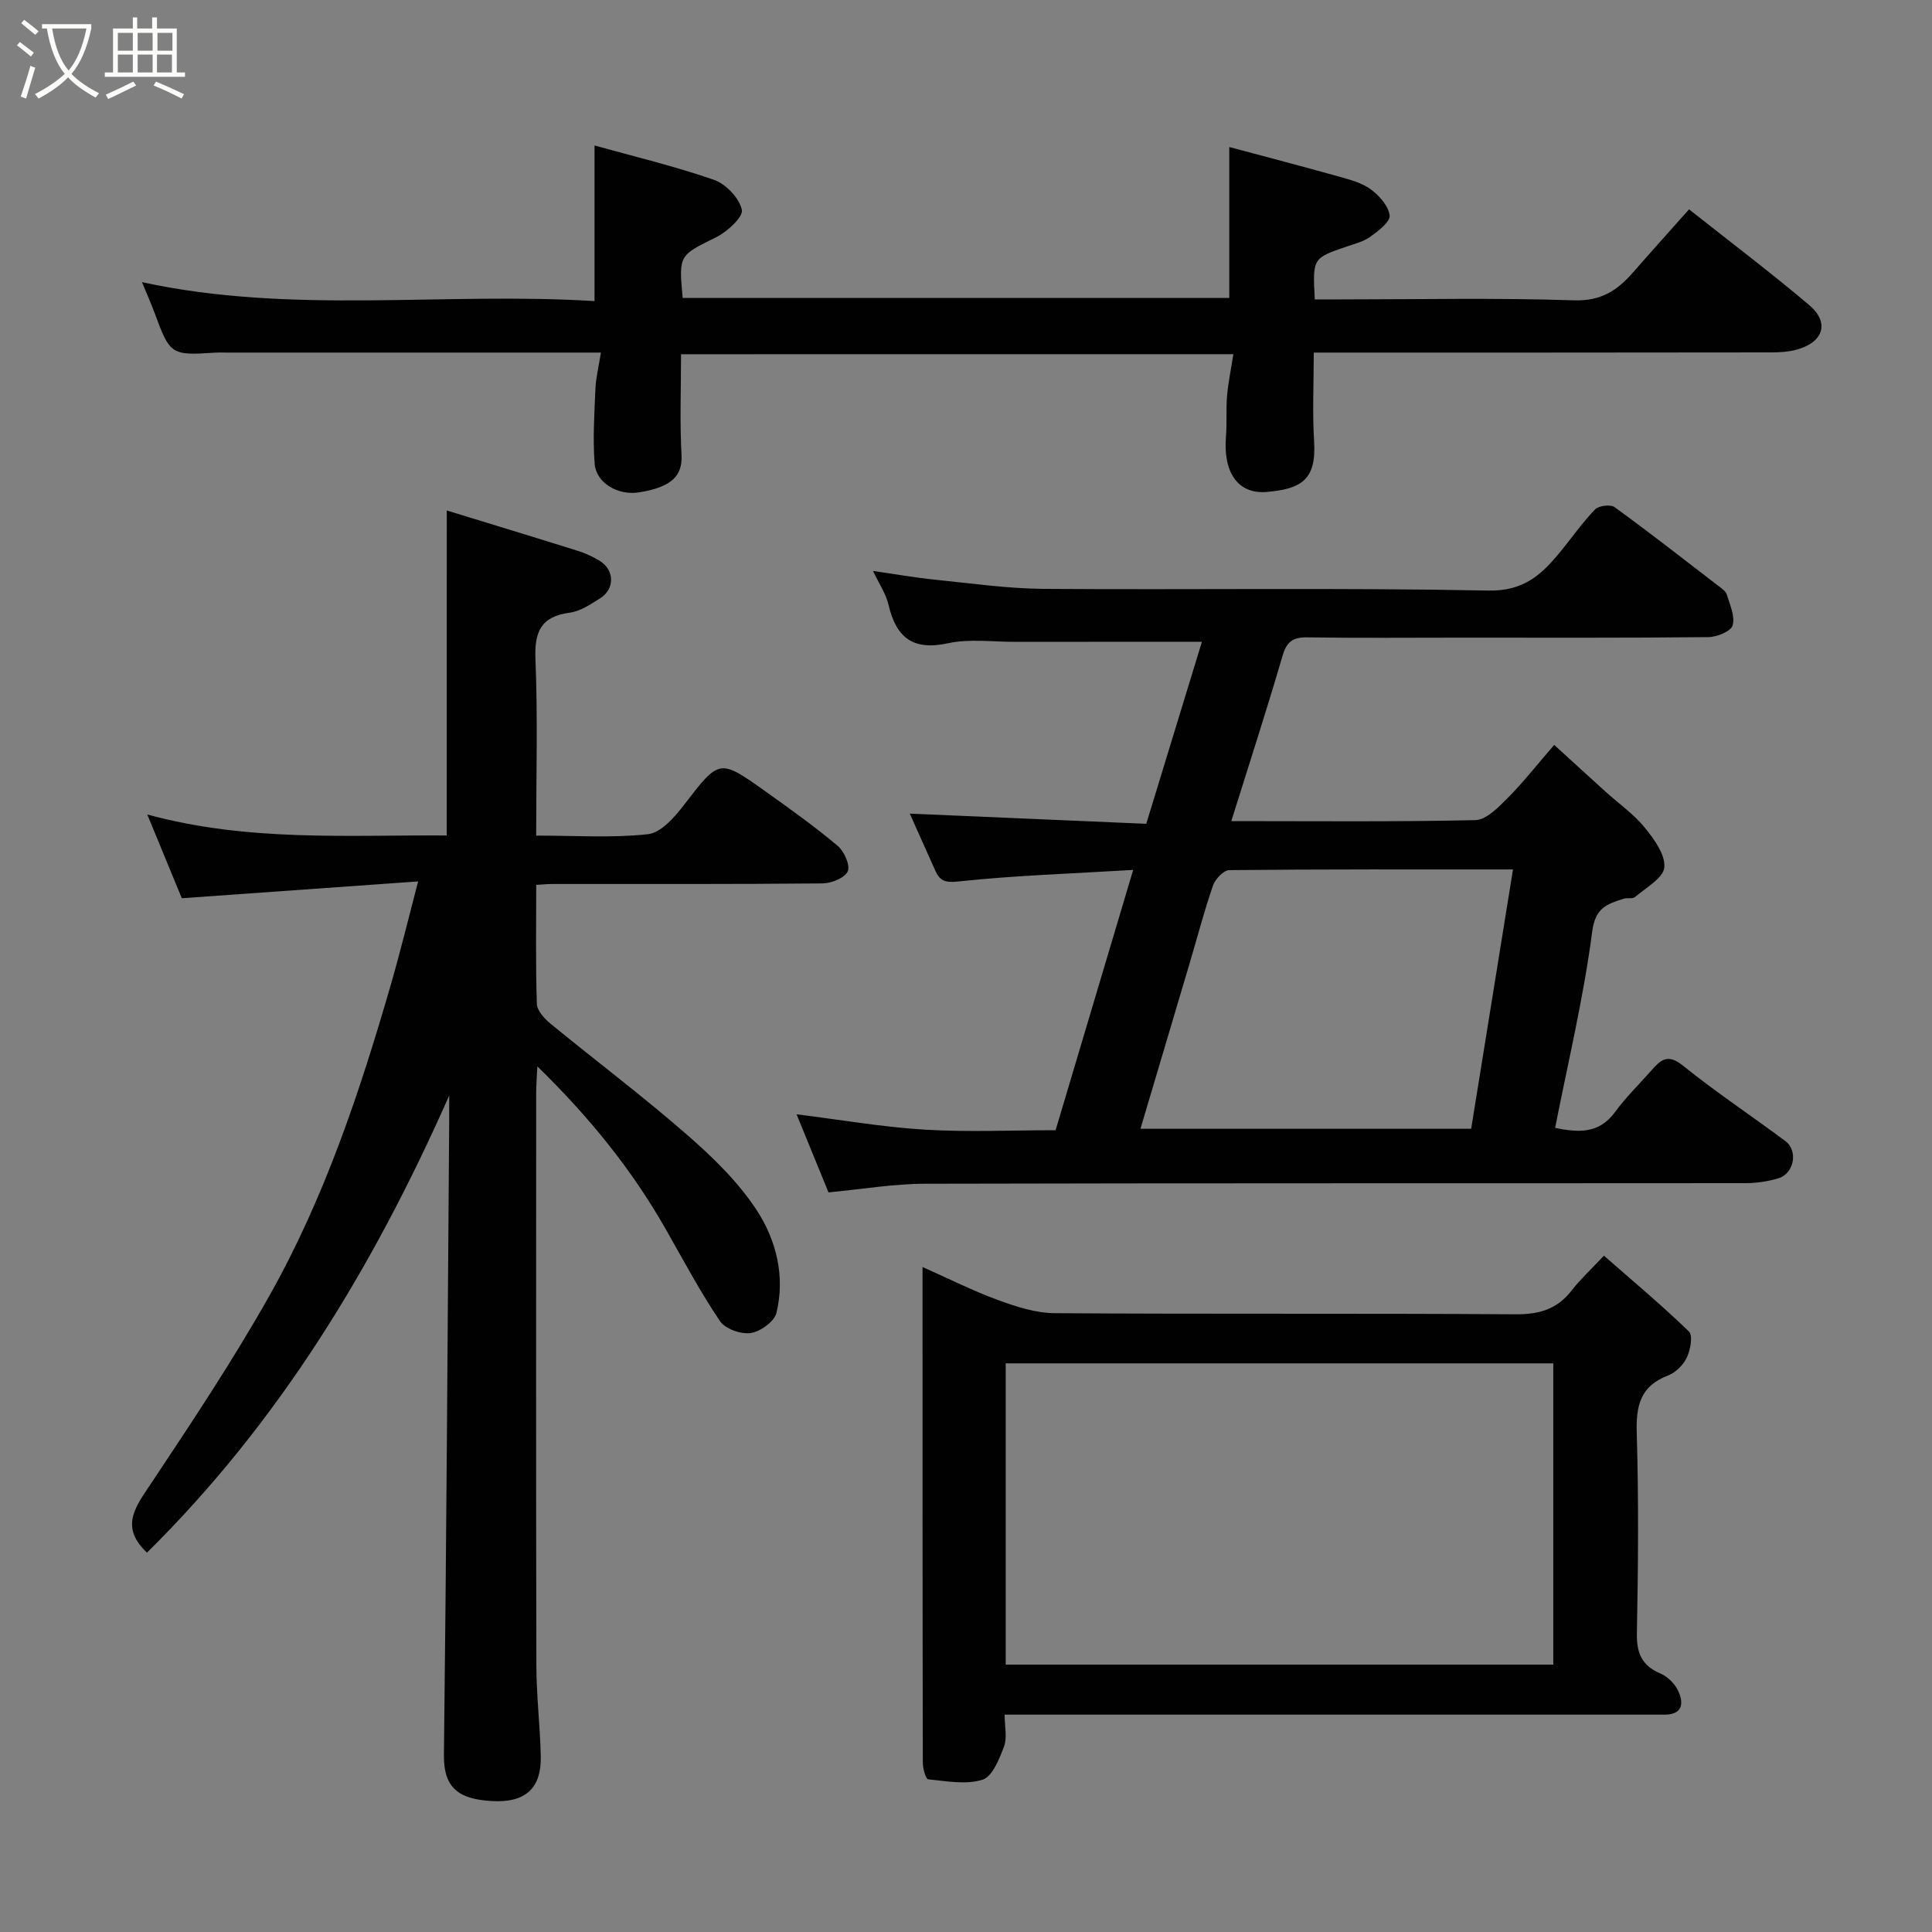 <svg enable-background="new 0 0 400 400" viewBox="0 0 400 400" xmlns="http://www.w3.org/2000/svg"><rect x="0" y="0" width="400" height="400" fill="#808080" stroke="none"/><path d="m6.4 11.7c-1-.8-1.9-1.6-2.9-2.3l.6-.7c.9.7 1.9 1.4 2.9 2.2zm-2.1 8.3c.7-2.1 1.4-4.2 2-6.4.2.1.6.3 1 .4-.7 2.3-1.3 4.4-1.9 6.4zm3-12.8c-1.1-.9-2.1-1.7-2.9-2.4l.6-.7c1 .8 2 1.5 3 2.4zm1.4-1.3v-.9h10.2v.9c-.9 4.2-2.3 7.3-4.1 9.4 1.3 1.4 3.2 2.7 5.7 4-.2.2-.4.5-.7.9-2.5-1.4-4.4-2.7-5.7-4.2-1.4 1.5-3.5 3-6.1 4.4 0 0 0 0-.1-.1-.3-.4-.5-.7-.7-.8 2.7-1.4 4.7-2.8 6.2-4.2-1.8-2.2-3-5.3-3.7-9.4zm9.2 0h-7.1c.6 3.8 1.7 6.7 3.4 8.7 1.7-2 2.9-4.8 3.7-8.7z" fill="#fbfcfa"/><path d="m31.6 3.6h.9v2.3h4.1v9.1h1.7v.9h-16.6v-.9h1.7v-9.1h4.1v-2.3h.9v2.3h3.1v-2.3zm-4 13.3.6.8c-1.9.9-3.8 1.9-5.8 2.8-.2-.3-.3-.6-.5-.9 2-.9 3.9-1.8 5.7-2.7zm-3.2-10.1v3.7h3.1v-3.7zm0 4.5v3.7h3.1v-3.7zm4.1-4.5v3.7h3.1v-3.7zm0 4.5v3.7h3.1v-3.7zm9.1 9.1c-2.1-1.1-4.1-2-5.8-2.7l.5-.8c2.2.9 4.1 1.8 5.8 2.6zm-1.9-13.6h-3.1v3.7h3.1zm-3.2 4.5v3.7h3.1v-3.7z" fill="#fbfcfa"/><g fill="#010101"><path d="m92.5 105.69c9.14 2.8 18.15 5.54 27.14 8.36 1.54.48 3.06 1.18 4.44 2.01 3.2 1.93 3.27 5.92.09 7.87-1.94 1.19-4.02 2.63-6.17 2.91-6.02.79-7.38 3.95-7.14 9.7.49 11.94.15 23.92.15 36.46 7.98 0 15.64.53 23.15-.29 2.68-.29 5.48-3.49 7.41-6 7.38-9.58 7.28-9.72 16.97-2.82 5.05 3.6 10.11 7.22 14.86 11.2 1.36 1.14 2.66 4 2.12 5.29-.57 1.36-3.36 2.5-5.19 2.52-18.66.18-37.32.11-55.98.12-.97 0-1.93.1-3.33.18 0 8.42-.14 16.54.13 24.65.05 1.41 1.59 3.07 2.85 4.11 9.38 7.69 19.09 14.99 28.22 22.96 5.34 4.65 10.61 9.77 14.45 15.64 4.05 6.19 5.93 13.72 4.08 21.27-.44 1.8-3.34 3.88-5.34 4.16-2.02.29-5.28-.86-6.36-2.48-4.09-6.08-7.55-12.58-11.18-18.96-7.01-12.35-15.82-23.24-26.62-33.77-.11 2.43-.24 3.99-.24 5.56-.01 39.49-.05 78.97.04 118.46.01 6.27.77 12.53.91 18.8.15 6.54-3.07 9.76-10.32 9.28-6.43-.42-9.81-2.49-9.73-9.52.52-43.75.76-87.51 1.09-131.26.01-1.33 0-2.66 0-5.27-15.84 35.8-35.37 67.76-62.56 94.62 0 0-.21-.17-.39-.36-5.19-5.22-1.88-9.28 1.28-14.04 8.49-12.75 16.99-25.54 24.5-38.88 11.38-20.23 18.7-42.19 25.12-64.42 1.93-6.68 3.57-13.45 5.62-21.26-16.83 1.2-32.75 2.33-48.93 3.48-2.25-5.45-4.49-10.9-7.15-17.34 20.94 5.7 41.4 4.21 62 4.35.01-22.22.01-44.21.01-67.29z"/><path d="m254.93 170c17.2 0 33.86.17 50.5-.2 2.26-.05 4.73-2.58 6.61-4.47 3.25-3.26 6.11-6.91 9.74-11.11 3.78 3.45 7.23 6.61 10.7 9.75 2.69 2.43 5.74 4.55 8.01 7.33 1.95 2.39 4.32 5.62 4.09 8.27-.19 2.22-3.81 4.21-6.05 6.14-.52.45-1.64.12-2.41.37-3.36 1.09-5.84 1.81-6.48 6.83-1.75 13.54-4.97 26.88-7.67 40.61 4.81.97 9.07 1.28 12.41-3.29 2.23-3.05 4.97-5.72 7.48-8.56 1.86-2.1 3.32-3.66 6.5-1.1 6.85 5.52 14.22 10.41 21.28 15.68 2.71 2.02 1.8 6.75-1.48 7.72-2.16.64-4.49.98-6.74.99-56.66.05-113.32-.02-169.97.12-6.52.02-13.05 1.15-19.92 1.79-2.18-5.32-4.4-10.77-6.61-16.17 9.14 1.14 17.79 2.65 26.51 3.18 8.95.54 17.96.12 27.12.12 5.33-17.88 10.6-35.56 16.06-53.89-12.68.76-24.49 1.14-36.22 2.39-2.9.31-3.85-.22-4.81-2.38-1.78-4.01-3.58-8.01-5.22-11.67 16.17.7 32.53 1.4 48.96 2.11 4-13.09 7.78-25.47 11.52-37.68-12.95 0-25.78-.01-38.62.01-4.66.01-9.49-.68-13.95.29-7.28 1.58-10.72-1.19-12.31-7.95-.54-2.31-1.98-4.41-3.21-7.02 4.6.66 8.71 1.39 12.85 1.81 7.52.76 15.06 1.85 22.59 1.9 30.66.22 61.33-.26 91.98.35 7.12.14 10.81-3.12 14.59-7.68 2.51-3.02 4.75-6.28 7.46-9.11.76-.79 3.22-1.1 4.07-.48 7.28 5.29 14.37 10.83 21.5 16.32.66.5 1.51 1.07 1.72 1.77.64 2.11 1.76 4.53 1.21 6.4-.36 1.23-3.26 2.4-5.04 2.42-17.16.18-34.33.11-51.49.11-10.5 0-21 .1-31.49-.06-3-.05-4.3.85-5.17 3.84-3.27 11.2-6.89 22.32-10.6 34.2zm58.32 10.01c-20.14 0-39.44-.06-58.74.14-1.17.01-2.9 1.85-3.37 3.18-1.81 5.22-3.2 10.58-4.77 15.88-3.4 11.47-6.82 22.94-10.25 34.49h68.47c2.89-17.89 5.72-35.45 8.66-53.69z"/><path d="m141 73.34c0 7.2-.27 14.03.1 20.82.24 4.37-2.05 6.7-8.79 7.78-4.39.7-8.87-1.97-9.19-5.89-.41-5.13-.06-10.33.15-15.49.09-2.26.66-4.5 1.14-7.56-2.32 0-4.08 0-5.84 0-23.83 0-47.66 0-71.49 0-.83 0-1.67-.04-2.5.01-9.14.61-9.38.45-12.55-8.16-.79-2.14-1.73-4.23-2.64-6.44 31.08 6.78 62.56 1.98 93.7 3.93 0-10.93 0-21.32 0-32.22 7.99 2.23 16.51 4.26 24.73 7.11 2.47.86 5.24 3.77 5.77 6.2.33 1.48-3.01 4.54-5.3 5.68-7.68 3.81-7.79 3.6-6.95 12.58h113.17c0-10.14 0-20.15 0-31.25 7.57 2.03 15.03 3.97 22.45 6.05 2.34.66 4.86 1.28 6.77 2.66 1.79 1.29 3.71 3.44 3.98 5.43.18 1.3-2.32 3.22-3.96 4.41-1.4 1.02-3.24 1.48-4.94 2.06-7.04 2.41-7.05 2.39-6.6 10.94h5.2c16.16 0 32.34-.35 48.49.19 5.62.19 9-2.1 12.25-5.83 3.69-4.23 7.45-8.4 11.55-13.01 8.54 6.76 16.88 13.06 24.85 19.8 4.27 3.61 3.05 7.63-2.43 9.21-1.7.49-3.56.61-5.34.61-31.34.05-62.67.04-94.78.04 0 6.24-.3 12.34.07 18.4.48 7.83-2.51 9.83-9.78 10.45-6.06.52-9.06-4.12-8.47-11.42.23-2.82-.01-5.67.23-8.48.24-2.75.81-5.47 1.31-8.62-38.29.01-76.02.01-114.36.01z"/><path d="m191 262.32c5.53 2.46 10.48 4.96 15.66 6.85 3.75 1.37 7.8 2.69 11.72 2.71 31.81.22 63.63.01 95.44.23 4.89.03 8.6-1.07 11.59-4.95 1.72-2.23 3.83-4.16 6.66-7.19 6.09 5.34 12.05 10.31 17.61 15.71.86.83.3 3.81-.45 5.4-.72 1.54-2.32 3.11-3.9 3.71-5.73 2.18-6.63 6.26-6.46 11.88.41 13.81.3 27.65.03 41.47-.08 4.16 1.05 6.73 4.93 8.37 1.48.63 2.95 2.13 3.64 3.61 1.27 2.74.73 4.96-3.03 4.88-1.17-.02-2.33 0-3.5 0-42.31 0-84.61 0-126.92 0-1.81 0-3.61 0-6.02 0 0 2.45.56 4.75-.13 6.6-.97 2.58-2.41 6.22-4.45 6.87-3.42 1.08-7.48.29-11.24-.08-.5-.05-1.12-2.23-1.12-3.43-.07-33.98-.06-67.96-.06-102.64zm17.22 82.32h113.37c0-21.07 0-41.78 0-62.37-37.99 0-75.58 0-113.37 0z"/></g></svg>
